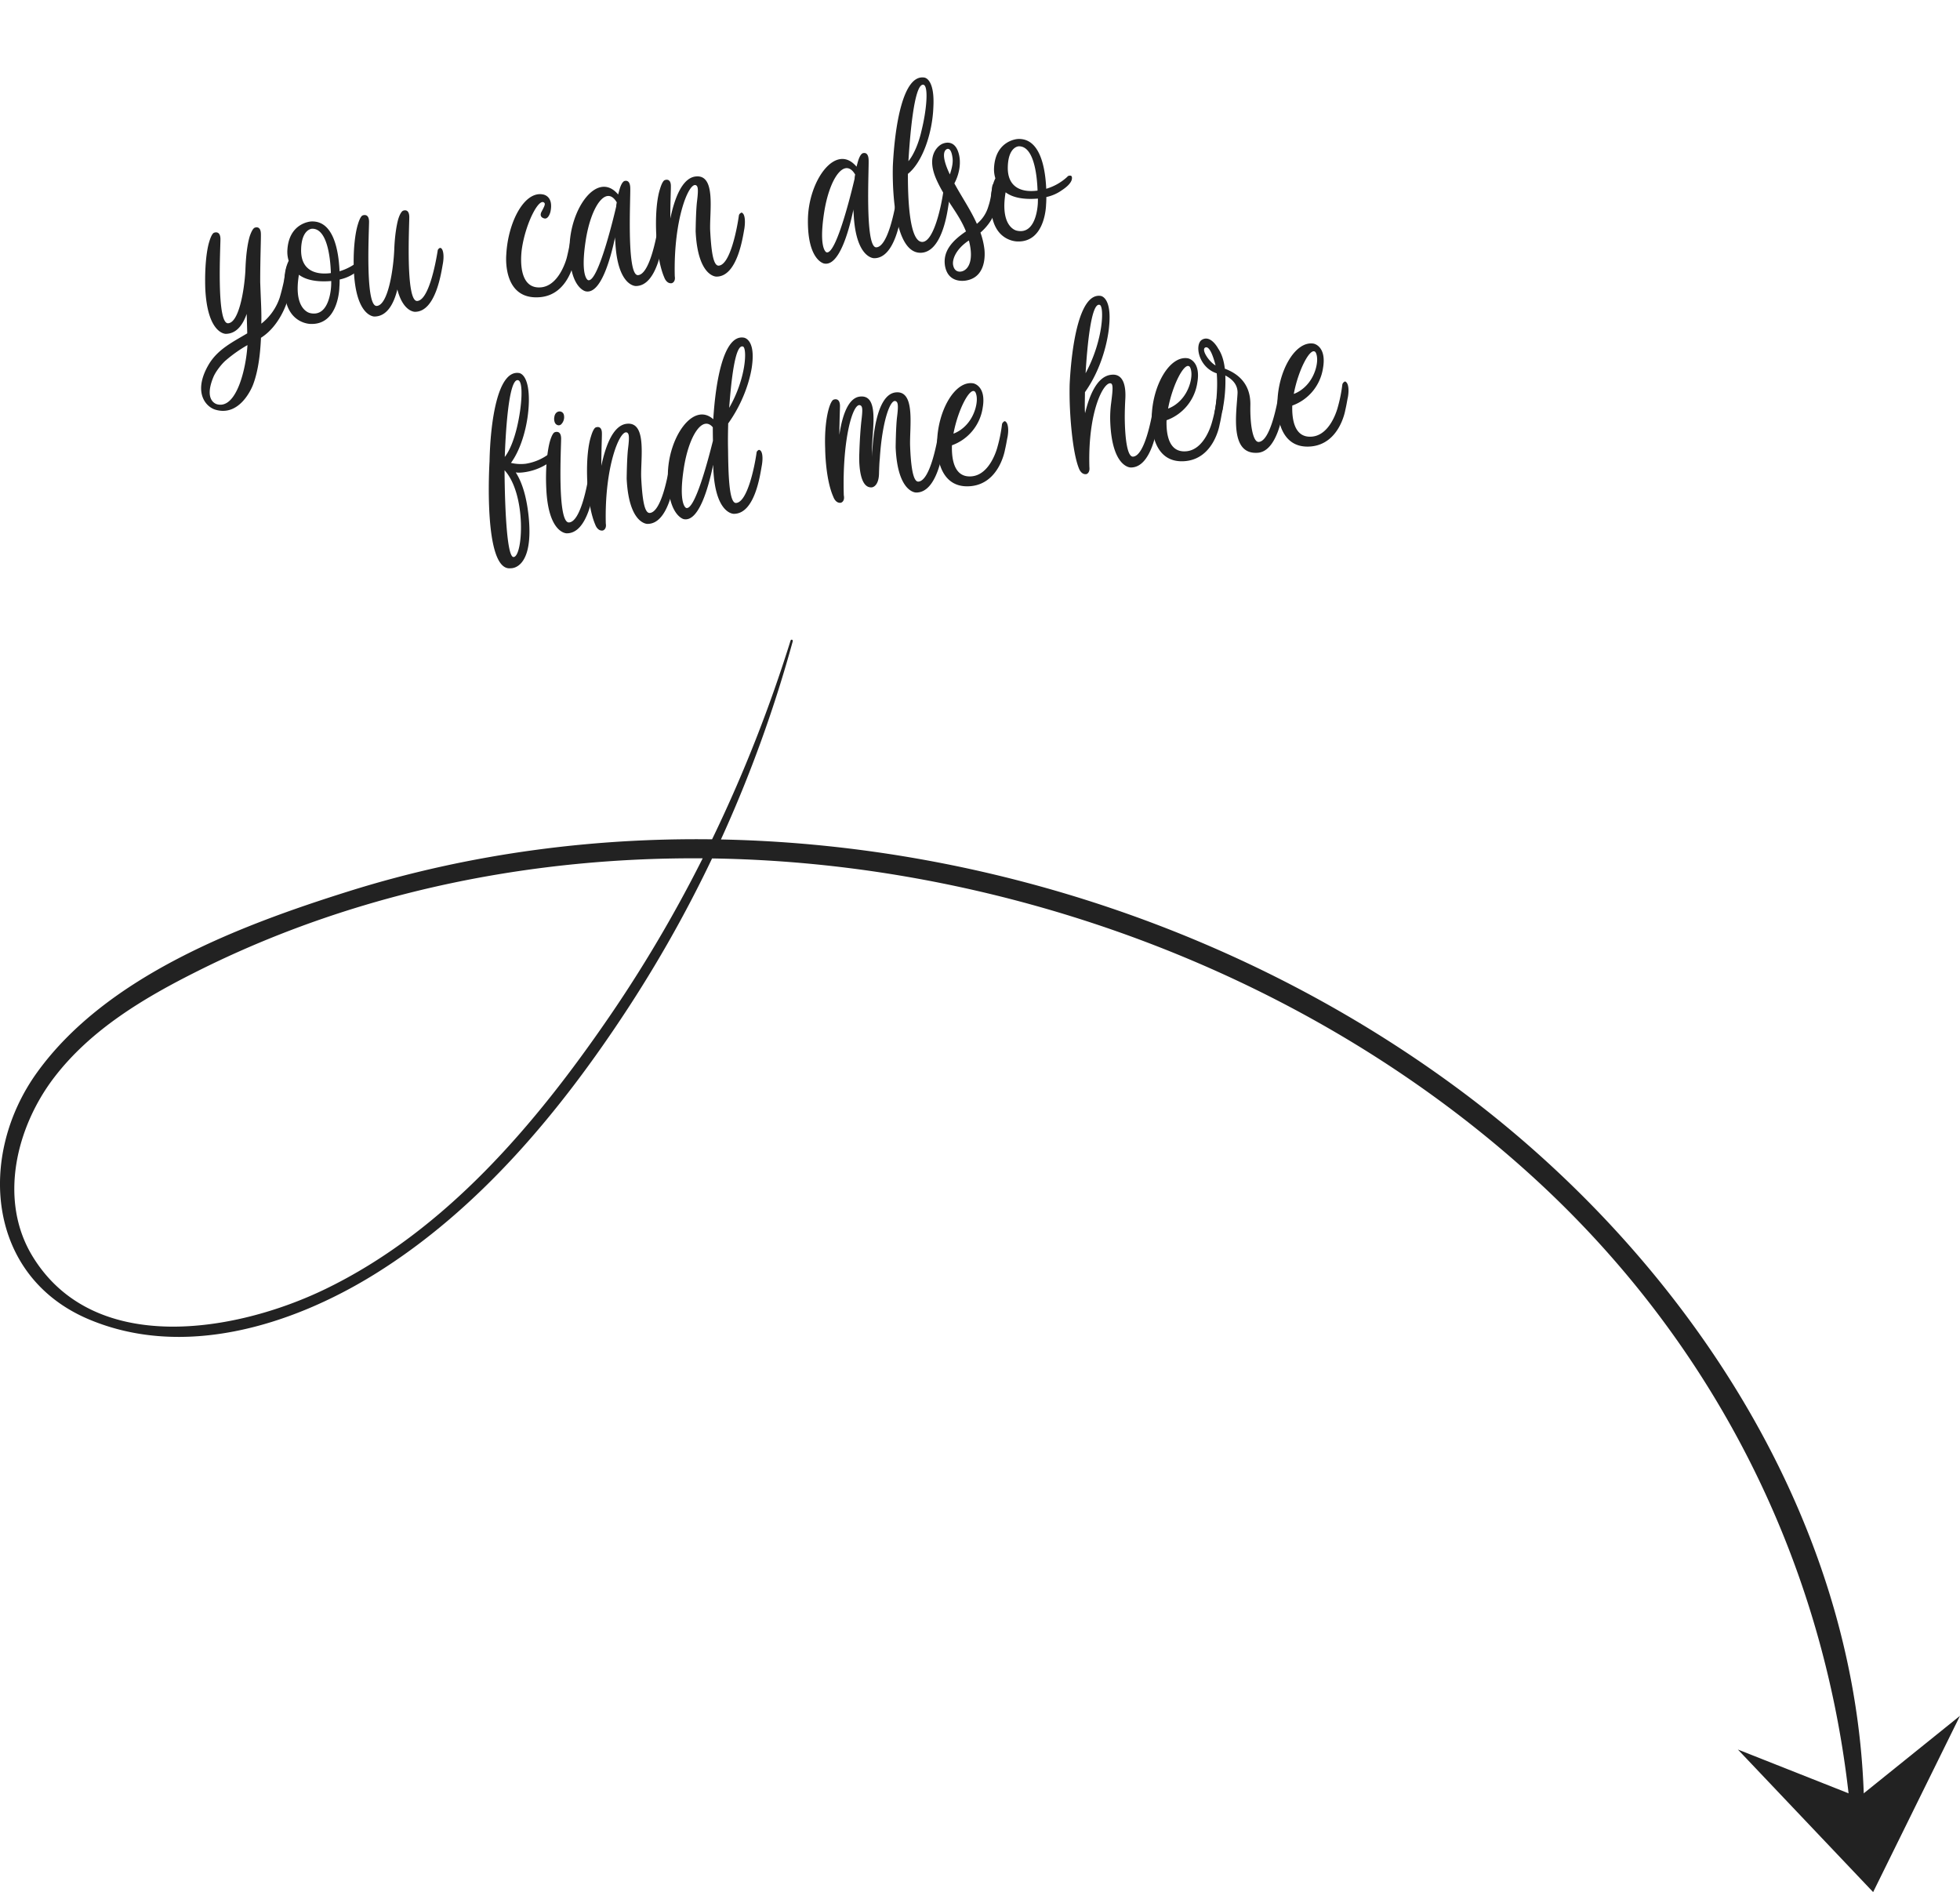 <svg id="Layer_1" data-name="Layer 1" xmlns="http://www.w3.org/2000/svg" viewBox="0 0 1957.84 1889.79"><defs><style>.cls-1{fill:#222;}</style></defs><title>arrow</title><path class="cls-1" d="M791.93,640.32C756.14,770.68,701.24,893.78,627.3,1007c-66.75,102.17-148.56,201-253.37,265.85-82.77,51.22-190.76,84.7-285.21,44.87-101.92-43-111.7-163.64-51.43-246.94,69.43-96,201.86-146.3,310.88-180.52,122.35-38.43,251.48-55,379.57-51.64,259,6.73,517.36,93.29,726.24,246.94,224.48,165.12,399.79,425.1,407.88,710.63.29,9.75-13.78,9.25-14.77,0-26.17-241-137.26-458.16-316.79-621.47-174.12-158.43-398.47-261-629.89-300-236.28-39.84-487.31-12.84-702.79,95.07C144.29,996.44,91,1028,54.17,1076.07c-37.93,49.5-56,122.65-21.55,178.91,61.47,100.35,203.51,75.46,292.1,32.65,120-58,210.08-164.41,284-272.28,78.8-114.92,139.53-242.68,181-375.61a1.11,1.11,0,0,1,2.15.58Z"/><polygon class="cls-1" points="1871.07 1889.79 1803.49 1818.58 1735.96 1747.41 1856.7 1795.17 1957.84 1713.73 1914.46 1801.73 1871.07 1889.79"/><path class="cls-1" d="M291.06,281.07a138.2,138.2,0,0,1-4,19.39s-6.88,24.6-26.37,36.91c-.7,16.13-2.71,33.28-8,47.08,0,0-12,32.37-37.54,24.74-9.79-2.87-22.7-17.71-6.69-45.09,9.1-15.39,24.31-22.62,38.51-31.15-.16-6.29-.36-12.86-.55-19.43-3.87,11.06-10.3,19.83-20.9,19.92,0,0-18.3.42-20.47-45.2-.71-20.84,1.27-38.27,4-46.9,1.85-6.24,3.6-8.45,4.7-8.86,0,0,6.28-2.74,6.45,6.12.07,8-4.19,84.49,7.54,84.27,10.56-.38,16.15-31.13,17.38-52.49.48-15.53,2.06-26.61,4.31-34.33,2.13-6.27,3.92-8.2,5-8.61,0,0,6-2.71,6.17,6.16.18,4-.71,25.88-.68,48.24,0,0,.26,7.14.56,14.56.32,7.7.81,16.82.55,26.88a55.2,55.2,0,0,0,18.44-26.23,219.9,219.9,0,0,0,6.38-28.84,2.93,2.93,0,0,1,1.44-2.46c.78-.67,1.34-.73,2.29,0C291.42,267,292.62,272.29,291.06,281.07Zm-43.89,63.61a137.89,137.89,0,0,0-21.46,15.11c-3.66,3-10.19,10.94-12.64,17-10,24.39,4,27.05,4,27.05C236.58,408.69,246,366.88,247.17,344.68Z"/><path class="cls-1" d="M355.09,272.17a41.49,41.49,0,0,1-15.81,7c0,4.59-.27,7.49-.27,7.49s-.45,37.89-28.66,36.88c0,0-24.62.3-26.22-33.06-1-16.22,1.69-24.85,4.24-30a29.91,29.91,0,0,1-1.29-11c1.7-27.15,23.65-28.27,23.65-28.27,22.79-1.23,27.58,30,28.45,49.71a53.12,53.12,0,0,0,21-11.91,2.91,2.91,0,0,1,2.73-1.18,1.56,1.56,0,0,1,1.86,1.22C365.93,264.31,358.82,269.73,355.09,272.17ZM330.8,285s.08-1.73.07-4.31c-15.91,1.28-26-1.56-32.27-6.27-5.94,35.09,11.06,38.27,11.06,38.27C330,317.52,330.8,285,330.8,285Zm-.29-12.3c-.53-16.85-4.09-44.82-18.92-44.23,0,0-10.29.34-10.8,20.47C300.24,268.82,313.57,275,330.51,272.74Z"/><path class="cls-1" d="M442.37,263.42c-1.59,8.5-7,48.11-27.95,48,0,0-11.72.22-17.51-22.33-3.29,13.57-10,27-22.93,27.05,0,0-18.3.41-20.47-45.2-1-20.81,1.27-38.28,4-46.91,1.85-6.24,3.6-8.45,4.7-8.86,0,0,6.27-2.74,6.45,6.13.07,8-4.19,84.48,7.54,84.26,11.41-.47,16.93-36.66,17.67-57.39.52-12.68,2.2-22.91,3.8-28.83,1.85-6.23,3.88-8.48,5-8.89,0,0,6-2.71,6.17,6.16.07,8-3.94,84.17,7.79,84,11.41-.48,18.38-36.55,20.54-50a3,3,0,0,1,1.43-2.46,1.51,1.51,0,0,1,2.3,0C442.45,249.36,443.92,254.63,442.37,263.42Z"/><path class="cls-1" d="M521.39,247.89s-6.76,40.35,18.05,39.17c19.39-.83,26.66-29.48,26.66-29.48,2.15-8.57,3.71-17.35,4.53-22.61a2.75,2.75,0,0,1,1.71-2.49,1.23,1.23,0,0,1,2,.05c1.86,1.22,3,6.53,1.5,15.31a118,118,0,0,1-2.26,12.59s-5.47,34.18-34.45,36.41c-38.07,3-33.38-42.83-33.38-42.83,1.71-32,17.86-63.14,36.3-59.85,0,0,11.3,1,7.77,17.44,0,0-1.94,8-6.41,6.48,0,0-5.29-1.1-2.49-6.59,2.12-4,4-7.35,3-8.66C538.87,196.25,525.28,222.21,521.39,247.89Z"/><path class="cls-1" d="M663,237.67c-1.59,8.5-7,48.12-27.94,48,0,0-18.58.44-20.47-45.2a15.37,15.37,0,0,1-.15-3.71c-4.59,22-14.49,57.59-29.51,54.18,0,0-16.43-3.24-16-43.43.29-39.31,27.9-77.79,48.54-53.25l1.2-4.44c1.82-6.52,3.64-8.17,4.7-8.87,0,0,5.71-2.67,6.17,6.17.58,7.38-4.08,87.91,7.65,87.69,11.41-.48,18.39-36.55,20.54-50a3,3,0,0,1,1.44-2.46c.5-.63,1.34-.73,2.29,0C663,223.62,664.52,228.89,663,237.67ZM615.5,206.8a21,21,0,0,1,.6-4.65c-10.38-17.71-25.7,3.28-31.08,38.31-5.52,36.19,2.3,39.3,2.3,39.3,10.49,3.93,28.14-73.24,28.14-73.24Z"/><path class="cls-1" d="M743.56,228.27c-1.58,8.5-7,48.12-27.94,48,0,0-18.58.45-20.75-45.17,0,0,.2-20.37,1.38-30,1.47-11.93,1.08-15.32-1.32-16.19-7.15-2.32-22.32,34.71-20.91,91,1,5.9-2.92,6.93-2.92,6.93-5.34.91-7.55-5.71-7.55-5.71-7.83-18-8.22-48.35-8.22-48.35-.45-18.58,1.4-32.27,3.93-40,1.85-6.24,3.6-8.45,4.7-8.86,0,0,6.28-2.74,6.17,6.16.08,3.14-.6,17-.55,32.17,3.86-18.51,11.32-40.6,25.49-42,20.4-2.1,13.56,35.11,14.32,53.94,1,18.51,2.68,35.23,8.4,35.14,11.42-.47,18.39-36.55,20.26-49.95a3.26,3.26,0,0,1,1.72-2.5,1.22,1.22,0,0,1,2,.06C743.64,214.21,744.84,219.52,743.56,228.27Z"/><path class="cls-1" d="M901.09,209.89c-1.58,8.5-7,48.11-27.94,48,0,0-18.58.45-20.47-45.2a15.33,15.33,0,0,1-.14-3.71c-4.6,22-14.5,57.59-29.51,54.18,0,0-16.44-3.24-16-43.43.29-39.31,27.91-77.79,48.55-53.25l1.2-4.44c1.82-6.52,3.63-8.17,4.7-8.86,0,0,5.7-2.68,6.16,6.16.58,7.38-4.07,87.91,7.66,87.69,11.41-.47,18.38-36.55,20.54-50a2.94,2.94,0,0,1,1.43-2.46c.5-.63,1.35-.73,2.29,0C901.17,195.83,902.65,201.1,901.09,209.89ZM853.63,179a21.11,21.11,0,0,1,.6-4.66c-10.38-17.71-25.7,3.29-31.07,38.31-5.53,36.2,2.29,39.3,2.29,39.3,10.49,3.93,28.15-73.24,28.15-73.24Z"/><path class="cls-1" d="M947.47,204.47c-1.3,8.47-6.74,47.81-27.94,48-30.94.17-27.65-87.08-27.65-87.08,1.87-38.06,9.72-91.15,31.31-87.94,0,0,10.66.48,9.16,29.32-.93,26.48-11,55.47-25.45,66.9,0,16.92.31,69.05,14.8,67.94,11.35-1,18.67-36.58,20.55-50a2.73,2.73,0,0,1,1.71-2.49,1.22,1.22,0,0,1,2,0C947.84,190.38,949,195.69,947.47,204.47ZM907.42,161c5.28-6.35,10.25-17.83,13.08-30.48,5.07-20.38,7.17-44.13,2.1-45.83C912.84,82.09,908.69,139.91,907.42,161Z"/><path class="cls-1" d="M996.68,198.73a67.55,67.55,0,0,1-2,10s-2,12-15.31,23.57a76,76,0,0,1,3.86,15.89s4.37,27.59-17.49,31.86c0,0-18.12,4.41-21.71-14.09-2.6-14.89,7.06-25.48,20.87-34.83-7.3-18.36-19.91-30.65-29.18-51.07-12.7-27.76,5-36.12,5-36.12s13.2-7.28,17.32,10.87c2.46,11.19-1.41,22.25-4.71,28.36,7.3,13.48,16.27,26.48,22.48,40.38a34.86,34.86,0,0,0,11.45-17.39c2.56-7.47,3.37-15.3,3.94-20.24a3.24,3.24,0,0,1,1.72-2.49,1.22,1.22,0,0,1,2,.05C996.76,184.67,998.24,190,996.68,198.73Zm-47.87-24.51c1.7-5.08,3.31-11,2.71-16.09-1.15-9.9-4.26-9.53-5.11-9.43C944.46,149.21,938.57,152.76,948.81,174.22Zm19.3,67.12a2.1,2.1,0,0,0-.41-1.1c-13.57,9-17.15,20.06-15.36,25.59,1.09,4.46,4.78,6.61,9.46,4.91C968.1,268.29,972.45,258.89,968.11,241.34Z"/><path class="cls-1" d="M1061,189.79a41.57,41.57,0,0,1-15.81,7c0,4.59-.27,7.48-.27,7.48s-.46,37.9-28.67,36.89c0,0-24.62.29-26.22-33.06-1-16.22,1.69-24.85,4.24-30a29.9,29.9,0,0,1-1.29-11c1.71-27.14,23.65-28.27,23.65-28.27,22.79-1.23,27.59,30,28.45,49.72a53,53,0,0,0,21-11.91,2.9,2.9,0,0,1,2.73-1.18,1.55,1.55,0,0,1,1.86,1.22C1071.84,181.93,1064.73,187.35,1061,189.79Zm-24.3,12.87s.08-1.73.07-4.31c-15.9,1.29-26-1.55-32.27-6.27-5.93,35.1,11.06,38.28,11.06,38.28C1035.9,235.15,1036.7,202.66,1036.7,202.66Zm-.29-12.29c-.53-16.85-4.08-44.82-18.92-44.23,0,0-10.28.33-10.8,20.46C1006.14,186.45,1019.48,192.63,1036.41,190.37Z"/><path class="cls-1" d="M515.17,471.8c5.62,8.81,10.63,22.27,12.89,44.08,5.35,53.27-17.77,51.67-17.77,51.67C482.07,571.41,489,460.82,489,460.82c.73-37.93,7.7-91.21,29.26-88.28,0,0,10.63.2,10,29.22-.57,22.15-7.48,46.46-17.87,60.57a42.11,42.11,0,0,0,14.72.86,52.1,52.1,0,0,0,27.66-13.54,2.87,2.87,0,0,1,2.73-1.18,1.33,1.33,0,0,1,1.58,1.25c.91,5.34-6.2,10.75-9.93,13.2a57.48,57.48,0,0,1-24.76,8.91C517.25,472.42,515.17,471.8,515.17,471.8ZM504,469.66c.08,20.35,1.26,87,9,86.68C522.43,556.1,526.08,494,504,469.66Zm.18-13.21c5.24-6.63,9.61-18.32,12.47-30.69,4.76-20.62,6.26-44.59.94-46C507.86,377.19,504.91,435.45,504.21,456.45Z"/><path class="cls-1" d="M594.07,484.67c-1.59,8.5-7,48.12-27.94,48,0,0-18.58.45-20.47-45.2-1-20.81,1.27-38.27,3.7-46.87,1.86-6.24,3.6-8.45,4.7-8.86,0,0,6.28-2.74,6.45,6.12.08,8-4.22,84.21,7.79,83.95,11.41-.47,18.38-36.55,20.26-49.95a3.23,3.23,0,0,1,1.72-2.49,1.21,1.21,0,0,1,2,0C594.15,470.61,595.34,475.92,594.07,484.67ZM554,421.4a9.6,9.6,0,0,1-.28-4.84c.9-7,8.07-7,9.45-2.53a10.12,10.12,0,0,1-2.59,9.76C558.53,425.75,555,424.73,554,421.4Z"/><path class="cls-1" d="M674.67,475.26c-1.59,8.5-7,48.12-27.94,48,0,0-18.58.44-20.75-45.17,0,0,.2-20.38,1.37-30,1.48-11.92,1.08-15.32-1.31-16.18-7.15-2.32-22.32,34.71-20.91,91,1,5.91-2.92,6.94-2.92,6.94-5.34.9-7.55-5.72-7.55-5.72-7.83-18-8.22-48.35-8.22-48.35-.45-18.58,1.39-32.27,3.93-40,1.85-6.23,3.6-8.44,4.7-8.86,0,0,6.27-2.74,6.17,6.16.08,3.15-.6,17-.55,32.17,3.86-18.51,11.32-40.59,25.49-42,20.4-2.09,13.56,35.11,14.32,53.95,1,18.51,2.68,35.23,8.4,35.14,11.42-.48,18.38-36.55,20.26-50a3.24,3.24,0,0,1,1.72-2.49,1.22,1.22,0,0,1,2,.05C674.75,461.21,676,466.51,674.67,475.26Z"/><path class="cls-1" d="M727.26,449.35c.29,24.62,1,53.2,7.9,53,11.41-.47,18.67-36.58,20.54-50a3,3,0,0,1,1.44-2.46,1.5,1.5,0,0,1,2.29,0c1.86,1.22,3.06,6.53,1.5,15.31-1.59,8.5-6.72,48.08-27.94,48,0,0-18.58.45-20.47-45.2-.16-1.41,0-2.58-.15-3.71-4.59,22-14.21,57.56-29.51,54.19,0,0-16.21-3.84-15.74-44,.23-37.3,25.22-73.76,45.38-55.76,2.25-37.24,10.19-84.61,30.34-81.51,0,0,11.86.91,8.39,27.69,0,0-2.71,28.41-23.9,58.11,0,0,0,.29.07.57C727.4,423.53,726.94,436.77,727.26,449.35Zm-15.11-9.13c-.13-6-.13-10.88-.14-13.46-10.32-12.27-24,8.53-29,41.23-5.52,36.19,2.29,39.29,2.29,39.29C694,510.57,707.66,458.23,712.15,440.22Zm16.23-32.86c17.16-29.81,18-59.72,13.78-61.24C734.1,343.34,730.28,381.91,728.38,407.36Z"/><path class="cls-1" d="M943.07,443.94c-1.59,8.5-7,48.12-27.94,48,0,0-18.58.45-20.47-45.2,0,0,.2-20.38,1.37-30,1.48-11.92,1.08-15.32-1.59-16.15-5.36-1.67-13.35,20.76-15.63,57.72,0,0-.48,3.21-.79,15.29-.53,12.68-7.07,13.15-7.07,13.15-14.74,1.43-12.58-34.08-12.58-34.08s.38-16.38,2-31.77c1.47-11.93,1.36-15.35-1.32-16.19-7.15-2.32-17.83,33.9-16.2,89.62,0,.28.07.56.1.85,1,5.9-2.92,6.93-2.92,6.93-5.34.91-7.55-5.71-7.55-5.71-8.11-18-8.22-48.35-8.22-48.35-.73-18.55,1.4-32.27,3.65-40,1.85-6.24,3.6-8.45,4.7-8.86,0,0,6.27-2.74,6.45,6.13,0,2.86-.55,15-.63,29,2.73-18.38,8.57-37.12,20.76-38.25,20.4-2.1,11.15,36.54,11.91,55.37,0,0,0,2.29,0,5.15.53-17.54,3.87-62.65,23.7-64.68,20.11-2.06,13.56,35.11,14.32,53.94.73,18.55,2.68,35.24,8.12,35.18,11.41-.48,18.38-36.55,20.54-50a3,3,0,0,1,1.43-2.46,1.51,1.51,0,0,1,2.3,0C943.43,429.85,944.62,435.16,943.07,443.94Z"/><path class="cls-1" d="M1006.42,436.55c-.58,2.36-1.19,7-2.54,12.62,0,0-5.5,33.9-34.45,36.42-36,3.06-33.38-42.83-33.38-42.83.26-32.14,17.86-63.15,36.3-59.85,0,0,13.19,2.47,9.2,24.72a47.18,47.18,0,0,1-30.65,37.12c-.37,11.51,1.15,32,18.82,31.06,19.68-.87,26.66-29.49,26.66-29.49a145.62,145.62,0,0,0,4.53-22.6,4,4,0,0,1,1.72-2.49,1.22,1.22,0,0,1,2,0C1006.5,422.49,1008,427.77,1006.42,436.55Zm-54-3.44c8.25-3,17.64-10.95,21.78-24.62,3.49-11.87,0-16.92,0-16.92C969.47,385.25,957,408.49,952.41,433.11Z"/><path class="cls-1" d="M1157.45,418.93c-1.59,8.5-7,48.12-27.94,48,0,0-18.58.45-20.47-45.2a110.94,110.94,0,0,1,.9-19.31c1.32-10.76,2.41-18.63-.27-19.47-6.86-2.35-23.18,27.36-21.48,83.64.69,5.94-2.92,6.94-2.92,6.94-5.34.91-7.55-5.72-7.55-5.72-7.27-18.07-8.91-59.16-8.91-59.16-.67-13.11-.32-24.9-.32-24.9,1.86-38.06,9.68-91.44,31-88.19,0,0,11.29,1,8.4,30.27,0,0-2.23,34.95-24.13,65.88,0,4.59-.23,10.35-.13,16.07a31.69,31.69,0,0,0,.28,4.84c4-16.81,11.74-36.91,26.2-38.31,11.59-1.36,15,10.29,13.88,25.61-.42,8.65-.55,15-.42,21,.45,18.58,2.68,35.23,8.12,35.17,11.41-.47,18.38-36.55,20.54-50a3,3,0,0,1,1.43-2.46,1.51,1.51,0,0,1,2.3,0C1157.53,404.87,1159,410.15,1157.45,418.93Zm-73-46.23c17.9-33.34,18.59-66.68,14.12-68.16C1089.82,301.25,1085.84,348.16,1084.4,372.7Z"/><path class="cls-1" d="M1220.8,411.54c-.58,2.36-1.19,7-2.54,12.62,0,0-5.5,33.9-34.45,36.41-36,3.06-33.38-42.83-33.38-42.83.26-32.14,17.86-63.15,36.3-59.85,0,0,13.19,2.47,9.2,24.73a47.18,47.18,0,0,1-30.65,37.11c-.37,11.51,1.15,32,18.82,31.06,19.68-.86,26.66-29.48,26.66-29.48a145.71,145.71,0,0,0,4.53-22.61,4,4,0,0,1,1.72-2.49,1.22,1.22,0,0,1,2,.05C1220.88,397.48,1222.36,402.75,1220.8,411.54Zm-54-3.45c8.25-3,17.64-10.94,21.78-24.61,3.49-11.88,0-16.92,0-16.92C1183.85,360.23,1171.37,383.48,1166.79,408.09Z"/><path class="cls-1" d="M1283,404.27c-1.59,8.5-7,48.12-27.94,48-26.57.8-20.06-39.23-18.91-58.86.76-10.69-7.6-16-12.17-18.36a147.51,147.51,0,0,1-2.65,33.85c-.8,3-2.13,6.27-6.23,5.6-2.89-.24-1.77-2.95-1.25-5.87,0,0,3-18.13,1.56-35.73-18.49-6.16-22.3-28.94-14.81-33.54,8.84-5.33,16.21,8.72,16.21,8.72,3.81,5.58,5.77,12.51,6.66,20.15,10.49,3.94,26.17,13,25.51,36.87-.36,19,2.53,36.4,8.25,36.31,11.41-.48,18.39-36.55,20.54-50a3,3,0,0,1,1.44-2.46c.5-.63,1.35-.73,2.29,0C1283.1,390.22,1284.58,395.49,1283,404.27ZM1214.22,365c-1.6-6.41-5.39-19.15-9.84-18.06C1199.1,348.42,1207.47,361.2,1214.22,365Z"/><path class="cls-1" d="M1346.37,396.88c-.58,2.36-1.19,7-2.54,12.63,0,0-5.5,33.89-34.45,36.41C1273.33,449,1276,403.09,1276,403.09c.26-32.14,17.86-63.15,36.3-59.85,0,0,13.19,2.47,9.2,24.72a47.18,47.18,0,0,1-30.65,37.12c-.37,11.51,1.15,32,18.82,31.06,19.68-.86,26.66-29.49,26.66-29.49a145.62,145.62,0,0,0,4.53-22.6,4,4,0,0,1,1.72-2.49,1.22,1.22,0,0,1,2,.05C1346.45,382.82,1347.93,388.1,1346.37,396.88Zm-54-3.44c8.25-3,17.64-10.95,21.78-24.62,3.49-11.87,0-16.92,0-16.92C1309.42,345.58,1296.94,368.82,1292.36,393.44Z"/></svg>